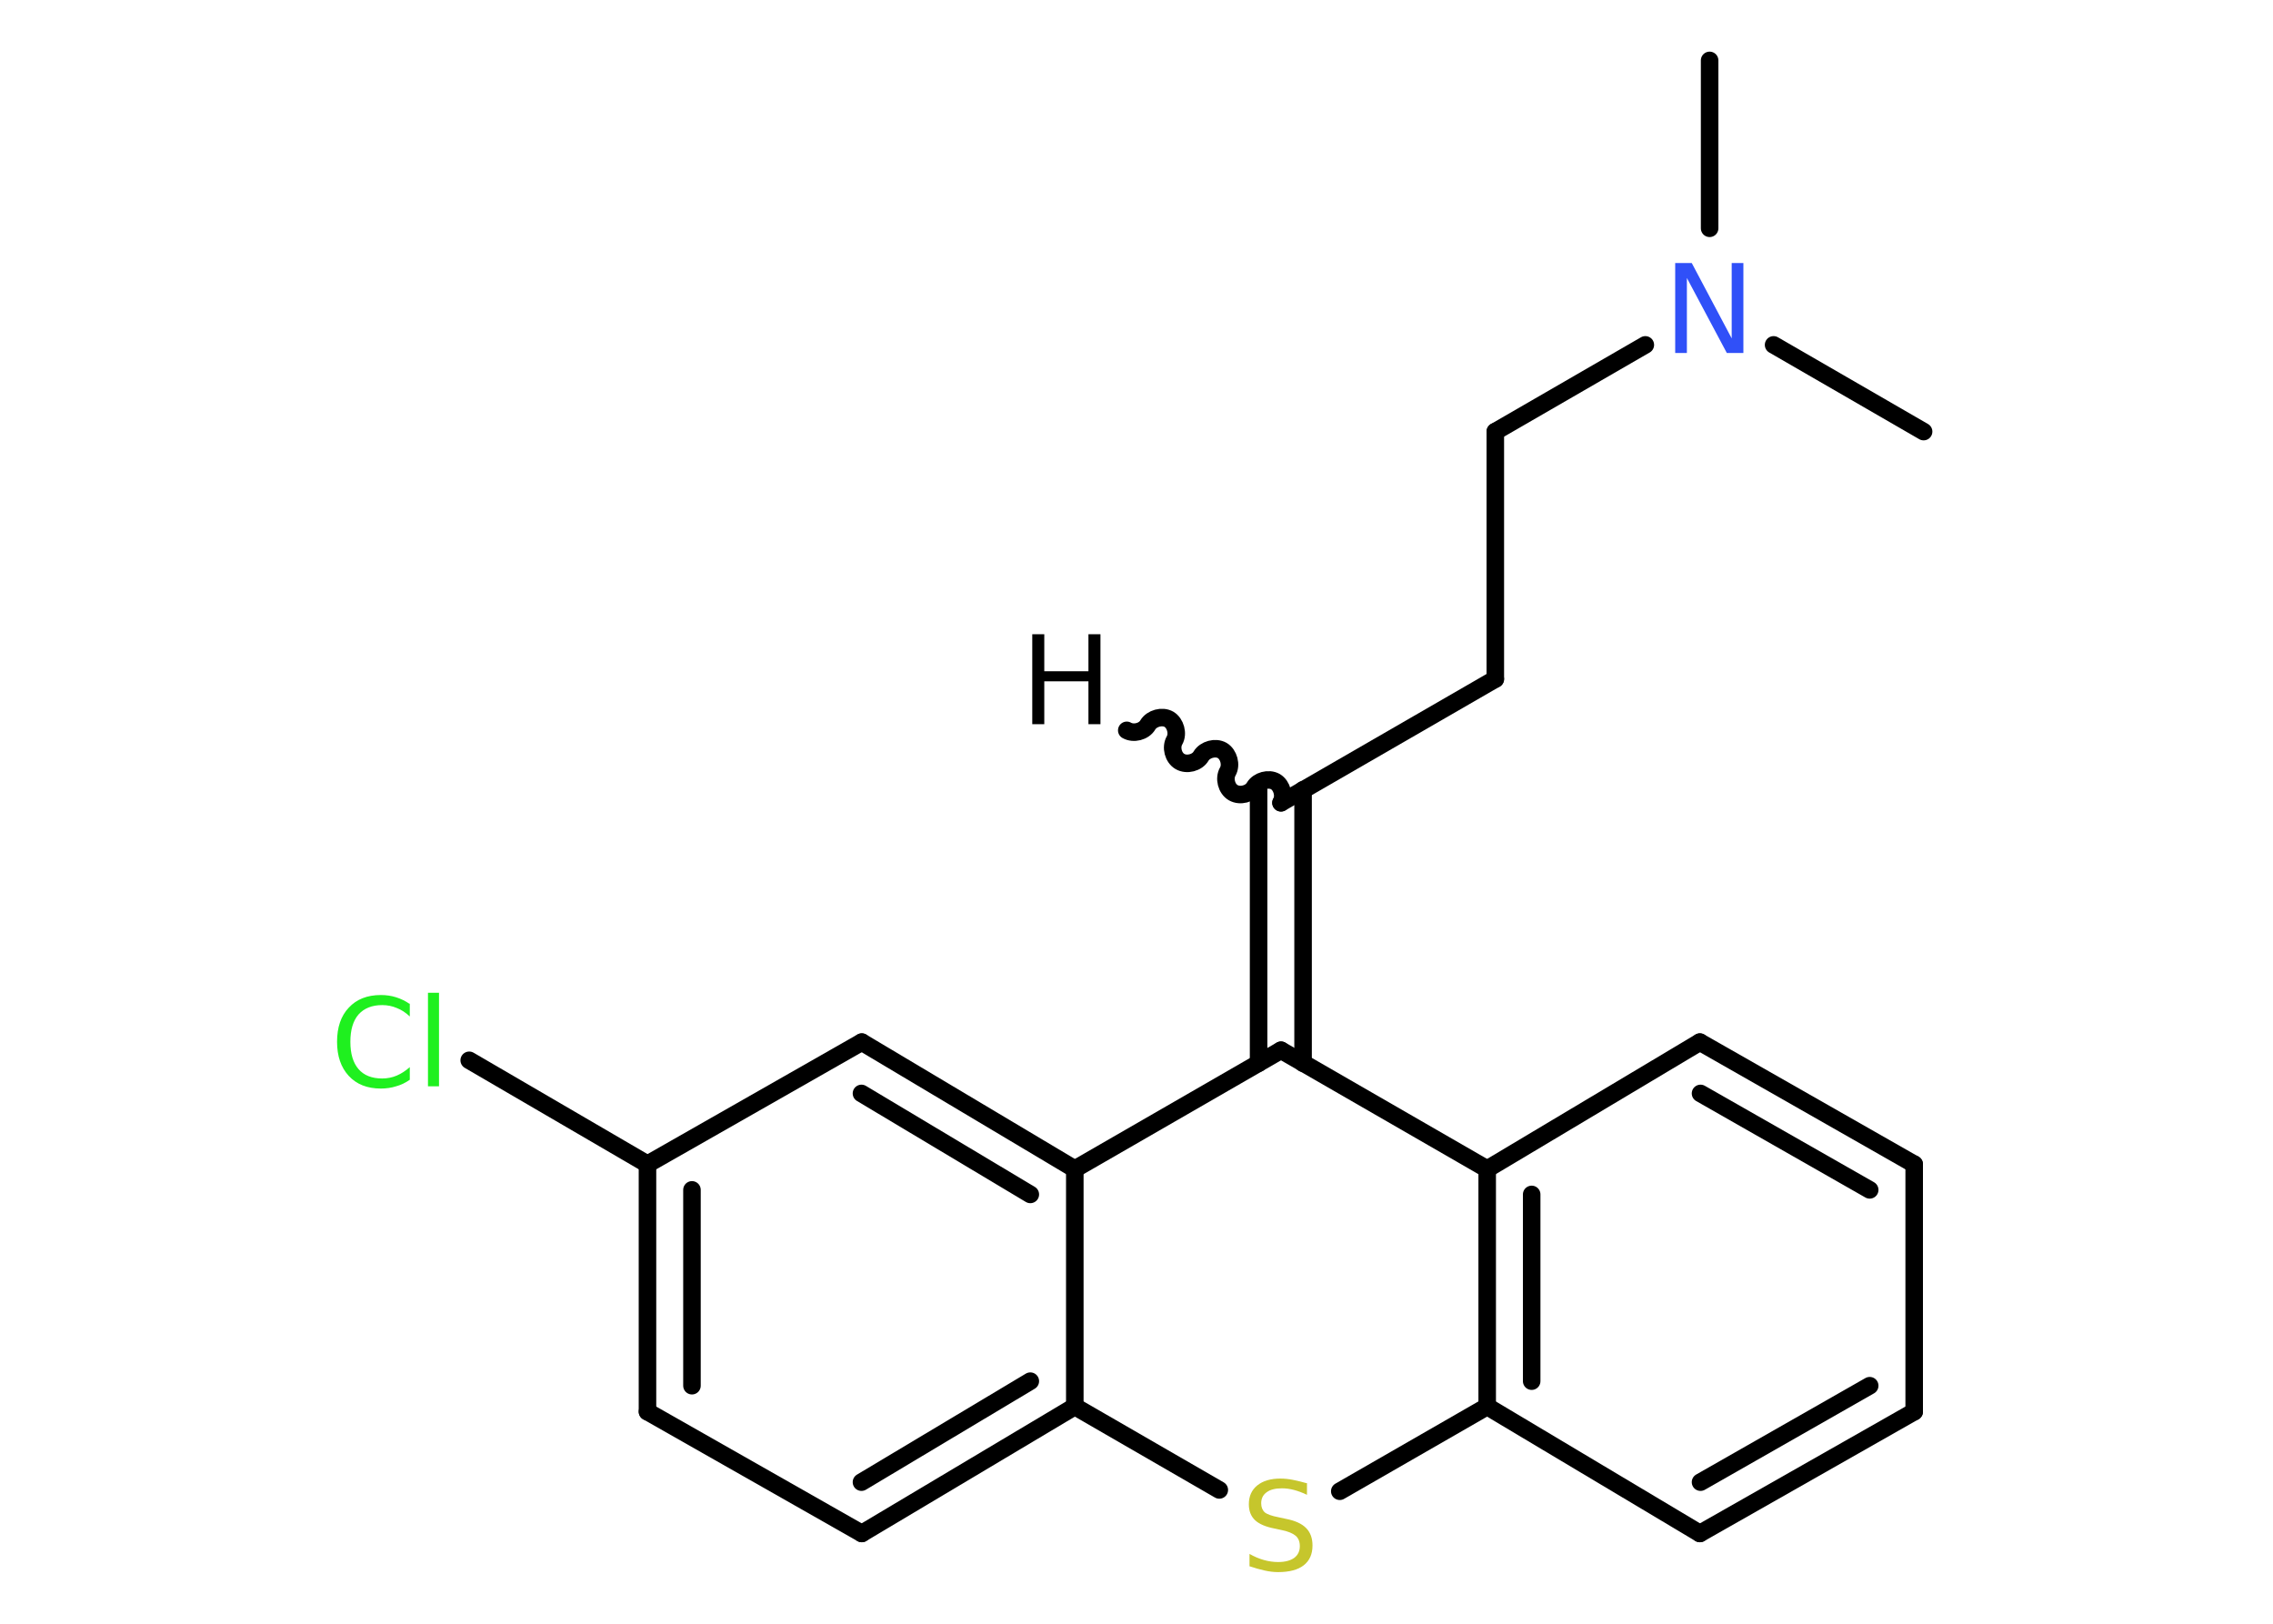 <?xml version='1.0' encoding='UTF-8'?>
<!DOCTYPE svg PUBLIC "-//W3C//DTD SVG 1.1//EN" "http://www.w3.org/Graphics/SVG/1.1/DTD/svg11.dtd">
<svg version='1.2' xmlns='http://www.w3.org/2000/svg' xmlns:xlink='http://www.w3.org/1999/xlink' width='70.0mm' height='50.0mm' viewBox='0 0 70.0 50.0'>
  <desc>Generated by the Chemistry Development Kit (http://github.com/cdk)</desc>
  <g stroke-linecap='round' stroke-linejoin='round' stroke='#000000' stroke-width='.54' fill='#000000'>
    <rect x='.0' y='.0' width='70.0' height='50.0' fill='#FFFFFF' stroke='none'/>
    <g id='mol1' class='mol'>
      <path id='mol1bnd1' class='bond' d='M39.45 24.72c.12 -.21 .03 -.53 -.17 -.65c-.21 -.12 -.53 -.03 -.65 .17c-.12 .21 -.44 .29 -.65 .17c-.21 -.12 -.29 -.44 -.17 -.65c.12 -.21 .03 -.53 -.17 -.65c-.21 -.12 -.53 -.03 -.65 .17c-.12 .21 -.44 .29 -.65 .17c-.21 -.12 -.29 -.44 -.17 -.65c.12 -.21 .03 -.53 -.17 -.65c-.21 -.12 -.53 -.03 -.65 .17c-.12 .21 -.44 .29 -.65 .17' fill='none' stroke='#000000' stroke-width='.54'/>
      <line id='mol1bnd2' class='bond' x1='39.45' y1='24.72' x2='46.05' y2='20.91'/>
      <line id='mol1bnd3' class='bond' x1='46.05' y1='20.91' x2='46.05' y2='13.29'/>
      <line id='mol1bnd4' class='bond' x1='46.05' y1='13.29' x2='50.67' y2='10.62'/>
      <line id='mol1bnd5' class='bond' x1='52.65' y1='7.03' x2='52.65' y2='1.86'/>
      <line id='mol1bnd6' class='bond' x1='54.62' y1='10.62' x2='59.24' y2='13.29'/>
      <g id='mol1bnd7' class='bond'>
        <line x1='40.13' y1='24.32' x2='40.13' y2='32.74'/>
        <line x1='38.76' y1='24.32' x2='38.76' y2='32.74'/>
      </g>
      <line id='mol1bnd8' class='bond' x1='39.45' y1='32.34' x2='33.1' y2='36.0'/>
      <g id='mol1bnd9' class='bond'>
        <line x1='33.1' y1='36.0' x2='26.54' y2='32.09'/>
        <line x1='31.73' y1='36.78' x2='26.53' y2='33.67'/>
      </g>
      <line id='mol1bnd10' class='bond' x1='26.54' y1='32.09' x2='19.94' y2='35.85'/>
      <line id='mol1bnd11' class='bond' x1='19.94' y1='35.85' x2='14.45' y2='32.65'/>
      <g id='mol1bnd12' class='bond'>
        <line x1='19.94' y1='35.85' x2='19.94' y2='43.47'/>
        <line x1='21.31' y1='36.64' x2='21.31' y2='42.67'/>
      </g>
      <line id='mol1bnd13' class='bond' x1='19.94' y1='43.47' x2='26.54' y2='47.22'/>
      <g id='mol1bnd14' class='bond'>
        <line x1='26.54' y1='47.22' x2='33.1' y2='43.31'/>
        <line x1='26.53' y1='45.64' x2='31.73' y2='42.53'/>
      </g>
      <line id='mol1bnd15' class='bond' x1='33.1' y1='36.0' x2='33.1' y2='43.31'/>
      <line id='mol1bnd16' class='bond' x1='33.1' y1='43.31' x2='37.55' y2='45.88'/>
      <line id='mol1bnd17' class='bond' x1='41.26' y1='45.92' x2='45.8' y2='43.31'/>
      <g id='mol1bnd18' class='bond'>
        <line x1='45.8' y1='36.0' x2='45.8' y2='43.31'/>
        <line x1='47.17' y1='36.78' x2='47.17' y2='42.53'/>
      </g>
      <line id='mol1bnd19' class='bond' x1='39.45' y1='32.34' x2='45.8' y2='36.0'/>
      <line id='mol1bnd20' class='bond' x1='45.8' y1='36.0' x2='52.35' y2='32.09'/>
      <g id='mol1bnd21' class='bond'>
        <line x1='58.95' y1='35.85' x2='52.35' y2='32.09'/>
        <line x1='57.58' y1='36.64' x2='52.37' y2='33.67'/>
      </g>
      <line id='mol1bnd22' class='bond' x1='58.95' y1='35.85' x2='58.95' y2='43.47'/>
      <g id='mol1bnd23' class='bond'>
        <line x1='52.35' y1='47.22' x2='58.95' y2='43.47'/>
        <line x1='52.37' y1='45.64' x2='57.58' y2='42.67'/>
      </g>
      <line id='mol1bnd24' class='bond' x1='45.8' y1='43.31' x2='52.35' y2='47.22'/>
      <path id='mol1atm1' class='atom' d='M31.79 19.53h.37v1.14h1.36v-1.14h.37v2.77h-.37v-1.32h-1.36v1.32h-.37v-2.77z' stroke='none'/>
      <path id='mol1atm5' class='atom' d='M51.6 8.1h.5l1.23 2.32v-2.32h.36v2.77h-.51l-1.23 -2.31v2.31h-.36v-2.77z' stroke='none' fill='#3050F8'/>
      <path id='mol1atm12' class='atom' d='M12.62 30.9v.4q-.19 -.18 -.4 -.26q-.21 -.09 -.45 -.09q-.47 .0 -.73 .29q-.25 .29 -.25 .84q.0 .55 .25 .84q.25 .29 .73 .29q.24 .0 .45 -.09q.21 -.09 .4 -.26v.39q-.2 .14 -.42 .2q-.22 .07 -.47 .07q-.63 .0 -.99 -.39q-.36 -.39 -.36 -1.05q.0 -.67 .36 -1.05q.36 -.39 .99 -.39q.25 .0 .47 .07q.22 .07 .41 .2zM13.18 30.57h.34v2.88h-.34v-2.88z' stroke='none' fill='#1FF01F'/>
      <path id='mol1atm16' class='atom' d='M40.25 45.67v.36q-.21 -.1 -.4 -.15q-.19 -.05 -.37 -.05q-.31 .0 -.47 .12q-.17 .12 -.17 .34q.0 .18 .11 .28q.11 .09 .42 .15l.23 .05q.42 .08 .62 .28q.2 .2 .2 .54q.0 .4 -.27 .61q-.27 .21 -.79 .21q-.2 .0 -.42 -.05q-.22 -.05 -.46 -.13v-.38q.23 .13 .45 .19q.22 .06 .43 .06q.32 .0 .5 -.13q.17 -.13 .17 -.36q.0 -.21 -.13 -.32q-.13 -.11 -.41 -.17l-.23 -.05q-.42 -.08 -.61 -.26q-.19 -.18 -.19 -.49q.0 -.37 .26 -.58q.26 -.21 .71 -.21q.19 .0 .39 .04q.2 .04 .41 .1z' stroke='none' fill='#C6C62C'/>
    </g>
  </g>
</svg>
